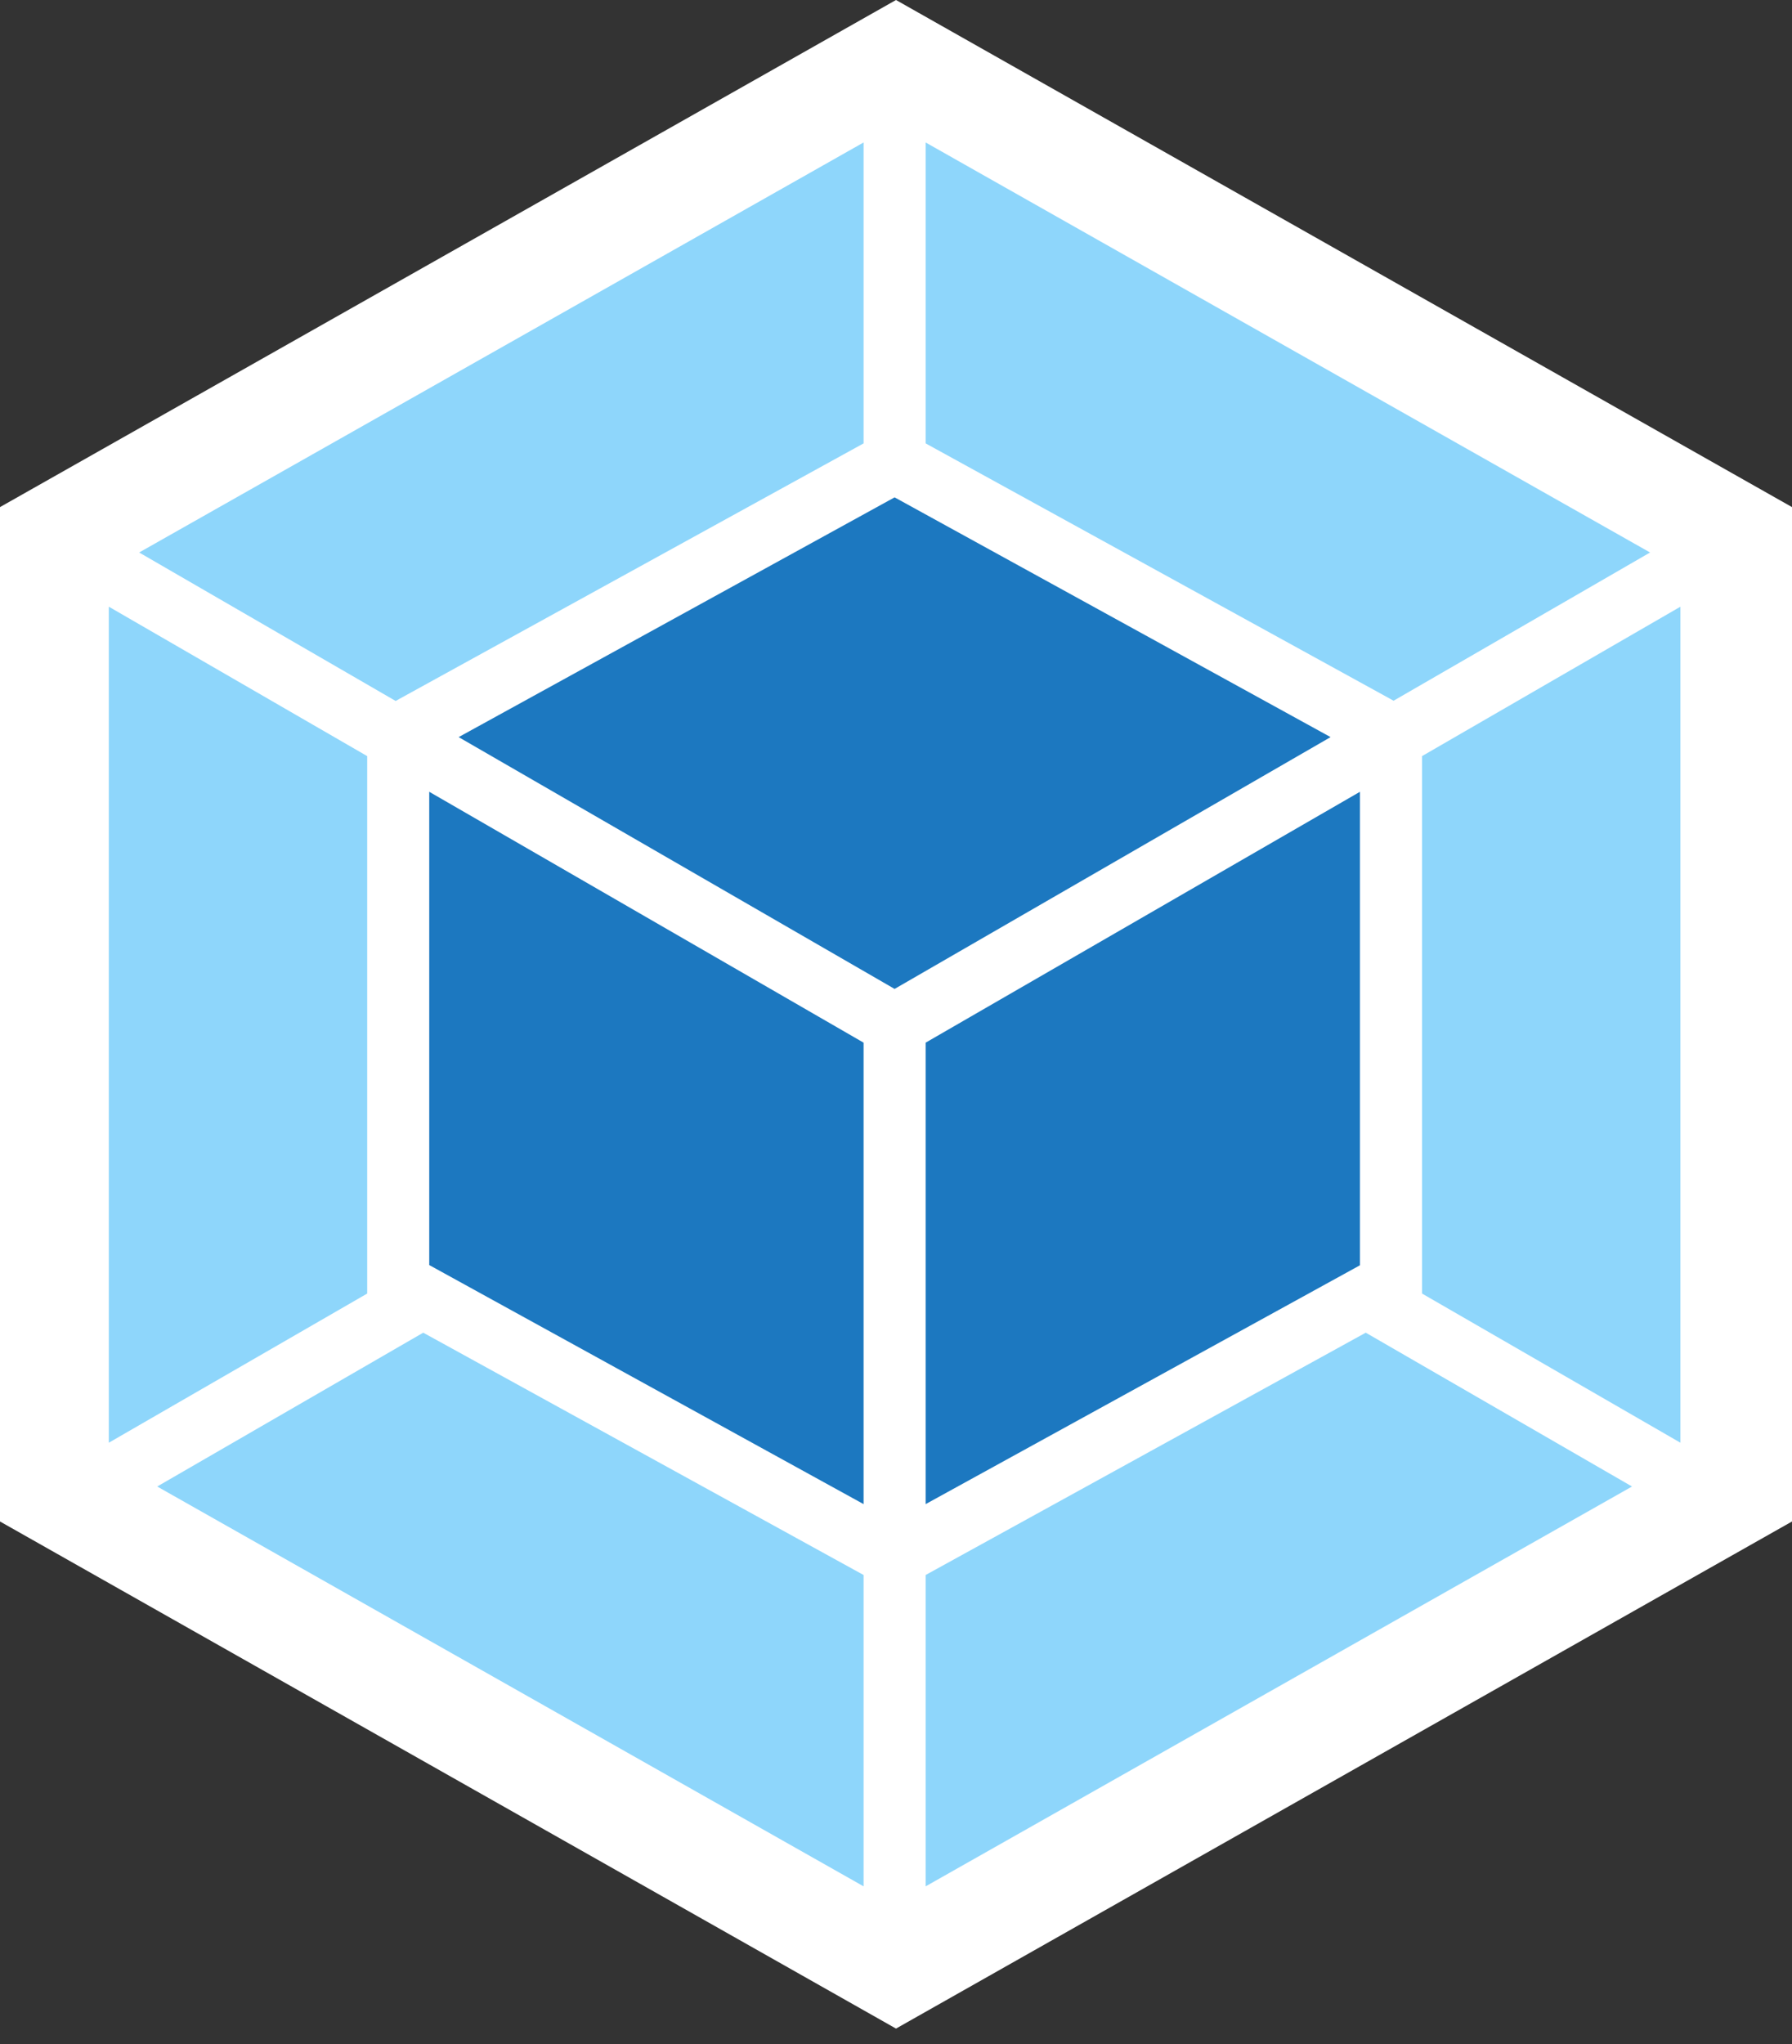 <?xml version="1.0" encoding="UTF-8"?>
<svg width="100px" height="114px" viewBox="0 0 100 114" version="1.1" xmlns="http://www.w3.org/2000/svg" xmlns:xlink="http://www.w3.org/1999/xlink">
    <rect x="0" y="0" width="100" height="114" fill="#333333" stroke="none"/>
    <title>webpack</title>
    <g id="Page-1" stroke="none" stroke-width="1" fill="none" fill-rule="evenodd">
        <g id="webpack" fill-rule="nonzero">
            <polygon id="Path" fill="#FFFFFF" points="50 0 100 28.282 100 84.858 50 113.14 0 84.858 0 28.282"></polygon>
            <path d="M91.072,82.907 L51.654,105.207 L51.654,87.842 L76.214,74.328 L91.072,82.907 L91.072,82.907 Z M93.773,80.465 L93.773,33.837 L79.354,42.171 L79.354,72.145 L93.773,80.465 L93.773,80.465 Z M8.773,82.907 L48.191,105.207 L48.191,87.842 L23.618,74.328 L8.773,82.907 L8.773,82.907 Z M6.072,80.465 L6.072,33.837 L20.491,42.171 L20.491,72.145 L6.072,80.465 Z M7.765,30.814 L48.191,7.946 L48.191,24.729 L22.287,38.979 L22.08,39.096 L7.765,30.814 Z M92.08,30.814 L51.654,7.946 L51.654,24.729 L77.558,38.966 L77.765,39.083 L92.08,30.814 Z" id="Shape" fill="#8ED6FB"></path>
            <path d="M48.191,83.889 L23.953,70.556 L23.953,44.16 L48.191,58.152 L48.191,83.889 Z M51.654,83.889 L75.891,70.568 L75.891,44.16 L51.654,58.152 L51.654,83.889 Z M25.594,41.111 L49.922,27.739 L74.251,41.111 L49.922,55.155 L25.594,41.111 L25.594,41.111 Z" id="Shape" fill="#1C78C0"></path>
        </g>
    </g>
</svg>